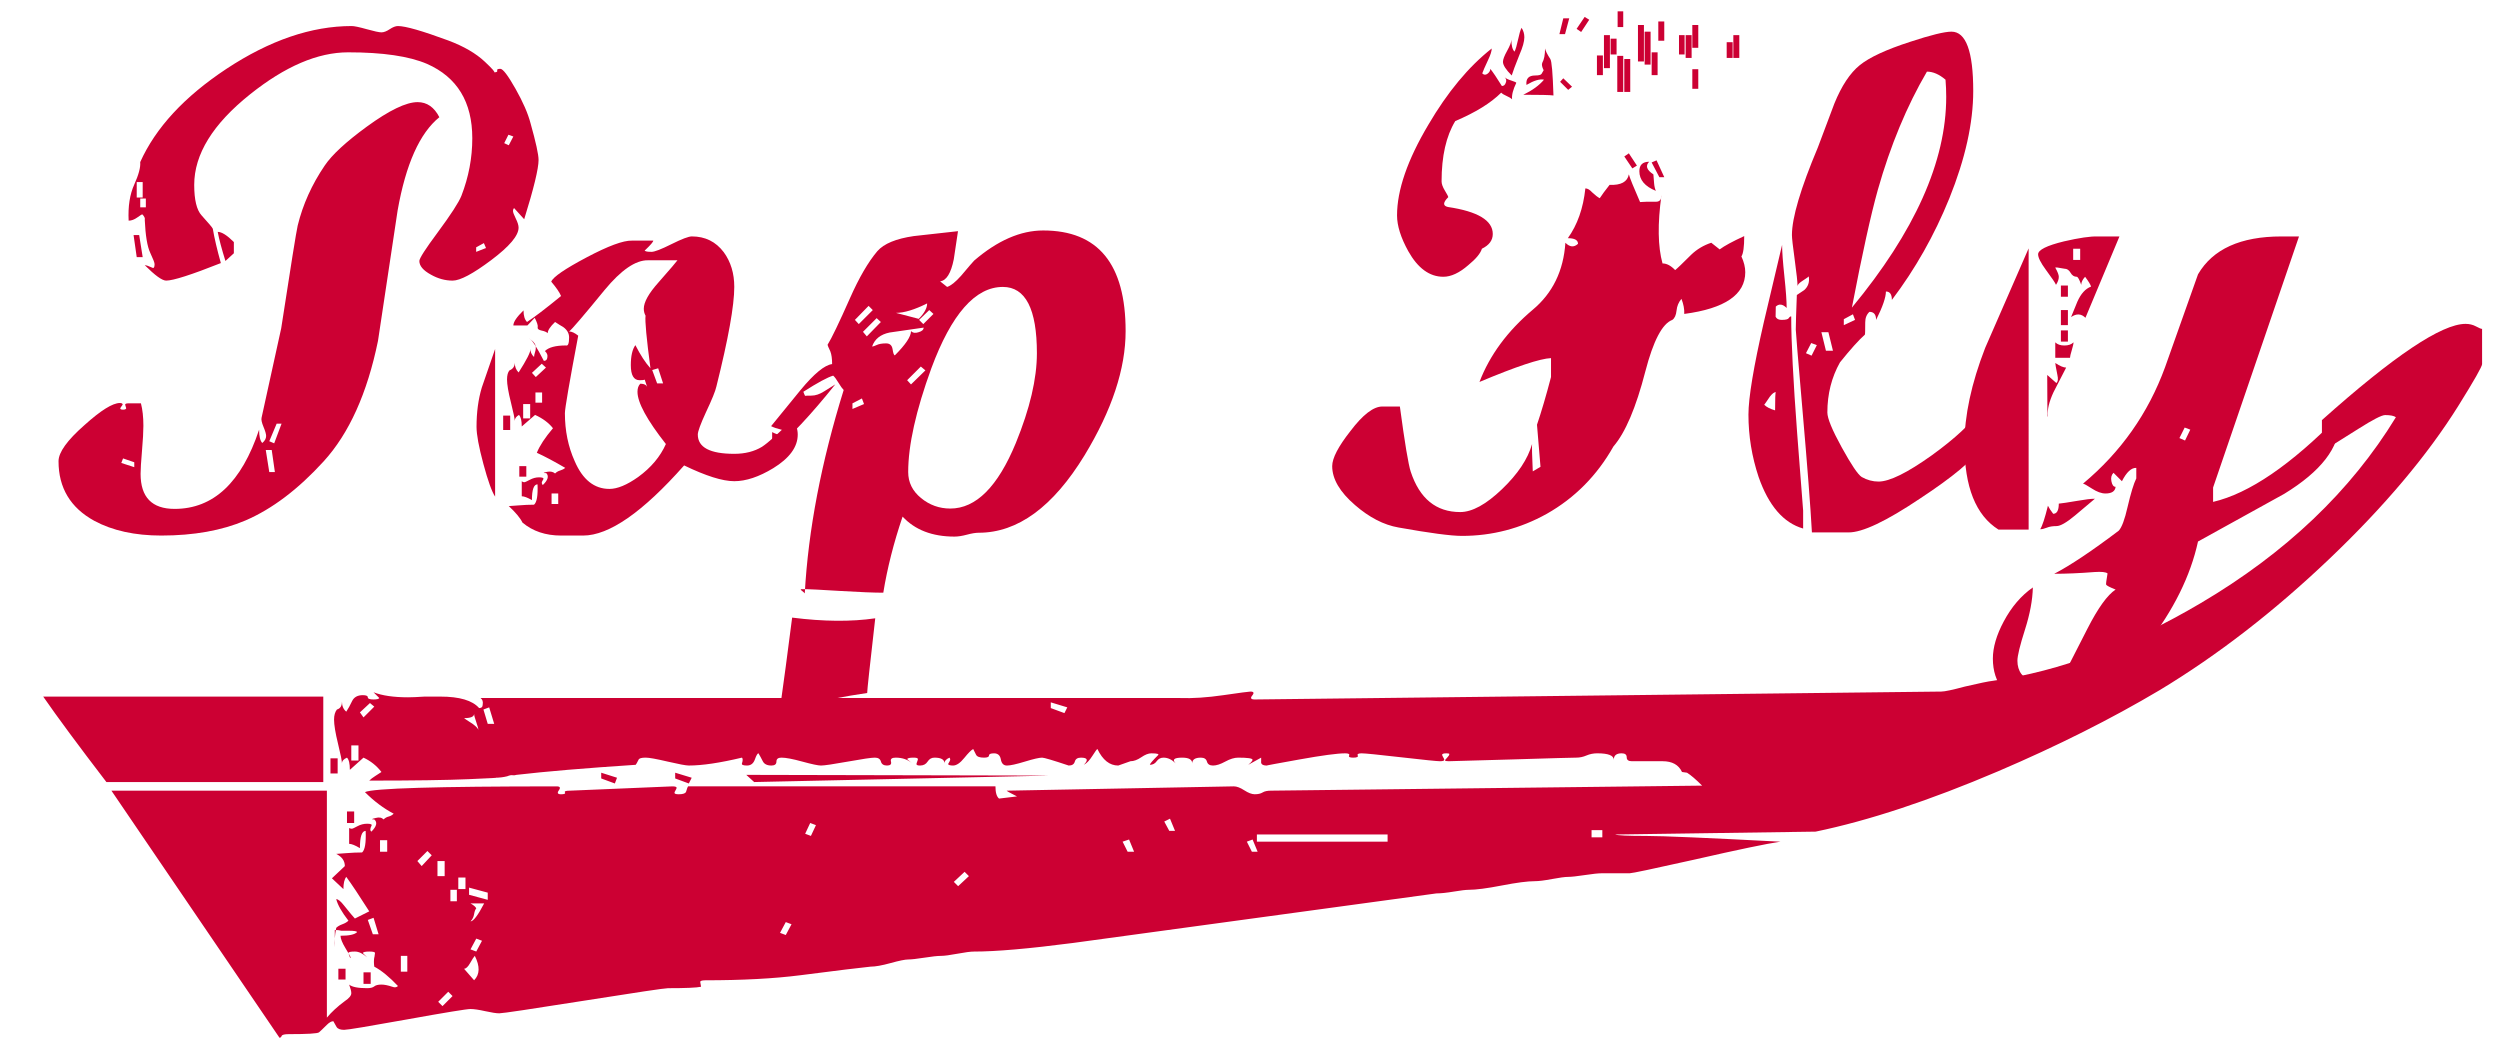 <?xml version="1.0" encoding="utf-8"?>
<!-- Generator: Adobe Illustrator 13.0.2, SVG Export Plug-In  -->
<!DOCTYPE svg PUBLIC "-//W3C//DTD SVG 1.0//EN" "http://www.w3.org/TR/2001/REC-SVG-20010904/DTD/svg10.dtd">
<svg version="1.0"
	 xmlns="http://www.w3.org/2000/svg" xmlns:xlink="http://www.w3.org/1999/xlink" xmlns:a="http://ns.adobe.com/AdobeSVGViewerExtensions/3.0/"
	 x="0px" y="0px" width="369px" height="155px" viewBox="-6.379 13.159 369 155" enable-background="new -6.379 13.159 369 155"
	 xml:space="preserve">
<defs>
</defs>
<g>
	<path fill="#CC0033" d="M52.309,44.227c-0.966,6.418-1.933,12.836-2.898,19.254c-1.587,7.729-4.262,13.656-8.022,17.779
		c-3.761,4.123-7.608,7.03-11.542,8.721c-3.485,1.483-7.626,2.226-12.422,2.226c-3.899,0-7.194-0.725-9.886-2.174
		c-3.52-1.932-5.279-4.865-5.279-8.799c0-1.311,1.276-3.088,3.83-5.331c2.415-2.174,4.158-3.261,5.228-3.261
		c0.241,0,0.379,0.069,0.414,0.207c0,0.035-0.061,0.13-0.181,0.285c-0.121,0.155-0.181,0.268-0.181,0.336
		c0.034,0.104,0.172,0.155,0.414,0.155c0.276,0,0.431-0.068,0.466-0.207c0-0.034-0.026-0.12-0.078-0.259
		c-0.052-0.138-0.078-0.224-0.078-0.259c0-0.138,0.155-0.207,0.466-0.207h1.863c0.241,0.932,0.362,2.036,0.362,3.312
		c0,0.863-0.069,2.097-0.207,3.701c-0.138,1.604-0.207,2.734-0.207,3.39c0,3.451,1.673,5.176,5.021,5.176
		c5.728,0,9.886-3.898,12.474-11.697c0,1.001,0.155,1.656,0.466,1.967c0.379-0.311,0.569-0.655,0.569-1.035
		c0-0.275-0.129-0.725-0.388-1.346s-0.354-1.069-0.285-1.346c1.276-5.865,2.243-10.265,2.898-13.198
		c1.415-9.213,2.226-14.268,2.433-15.165c0.759-3.105,2.087-6.056,3.985-8.851c1.069-1.587,3.14-3.502,6.211-5.745
		c3.312-2.415,5.814-3.623,7.505-3.623c1.38,0,2.45,0.742,3.209,2.226C55.57,32.806,53.517,37.395,52.309,44.227z M13.439,81.389
		l-1.656-0.569l-0.259,0.673l1.915,0.621V81.389z M71.925,31.339c-0.38-1.449-1.122-3.148-2.226-5.098
		c-1.104-1.949-1.846-2.924-2.226-2.924c-0.38,0-0.535,0.086-0.466,0.259c0.069,0.173-0.086,0.259-0.466,0.259
		c0.207,0-0.242-0.518-1.346-1.553c-1.312-1.242-3.123-2.294-5.435-3.157c-3.83-1.415-6.297-2.122-7.401-2.122
		c-0.345,0-0.75,0.155-1.216,0.466s-0.872,0.466-1.216,0.466c-0.345,0-1.07-0.155-2.174-0.466c-1.104-0.311-1.846-0.466-2.226-0.466
		c-5.935,0-12.094,2.105-18.478,6.314c-6.211,4.106-10.455,8.695-12.732,13.768c0.069,0.759-0.225,1.863-0.88,3.312
		c-0.656,1.449-0.932,3.227-0.828,5.331c0.414,0,0.836-0.155,1.268-0.466c0.431-0.311,0.681-0.466,0.75-0.466
		c0.311,0.311,0.431,0.587,0.362,0.828c0.104,2.312,0.371,3.925,0.802,4.839c0.431,0.915,0.647,1.475,0.647,1.682
		c0,0.483-0.121,0.656-0.362,0.518c-0.518-0.241-0.88-0.362-1.087-0.362c1.518,1.519,2.57,2.277,3.157,2.277
		c1.035,0,3.727-0.862,8.074-2.588c-0.552-1.967-0.949-3.657-1.19-5.072c-0.069-0.172-0.621-0.828-1.656-1.967
		c-0.725-0.793-1.087-2.294-1.087-4.503c0-4.52,2.743-8.971,8.229-13.354c5.176-4.141,10.006-6.211,14.492-6.211
		c5.106,0,8.988,0.569,11.646,1.708c4.451,1.967,6.677,5.625,6.677,10.973c0,2.898-0.535,5.728-1.604,8.488
		c-0.38,0.966-1.553,2.778-3.52,5.435c-1.794,2.416-2.691,3.813-2.691,4.192c0,0.725,0.569,1.397,1.708,2.019
		c1.035,0.587,2.104,0.88,3.209,0.88c1.104,0,3.002-1.009,5.693-3.028s4.037-3.614,4.037-4.788c0-0.345-0.138-0.793-0.414-1.346
		c-0.276-0.552-0.414-0.932-0.414-1.139c0-0.138,0.052-0.276,0.155-0.414c0.655,0.725,1.156,1.277,1.501,1.656
		c1.415-4.555,2.122-7.47,2.122-8.747C73.116,35.98,72.719,34.169,71.925,31.339z M13.801,51.111l-0.466-3.261h0.828l0.518,3.261
		H13.801z M13.801,42.312v-2.277h0.88v2.277H13.801z M14.319,43.761v-1.294h0.828v1.294H14.319z M26.896,51.68
		c-0.552-1.76-0.932-3.191-1.139-4.296c0.586,0,1.38,0.5,2.381,1.501v1.656L26.896,51.68z M33.728,79.578h-0.88l0.518,3.261h0.828
		L33.728,79.578z M34.453,75.696l-1.087,2.588l0.725,0.311l1.087-2.898H34.453z M49.669,50.749l-0.673-0.311l0.621-1.242
		l0.725,0.259L49.669,50.749z M62.531,44.978c-1.053,0.708-1.734,1.286-2.044,1.734c0.966-0.932,1.673-1.397,2.122-1.397
		c0.759,0,1.121,0.155,1.087,0.466c0-0.725,0.207-1.294,0.621-1.708C64.179,43.968,63.583,44.271,62.531,44.978z M62.609,51.991
		L61.47,52.56v0.725l1.449-0.621L62.609,51.991z M63.903,50.334v-0.673l1.139-0.621l0.311,0.725L63.903,50.334z M68.716,34.6
		l-0.673-0.311l0.621-1.242l0.725,0.259L68.716,34.6z"/>
	<path fill="#CC0033" d="M66.7,86.461c-0.483-0.725-1.061-2.337-1.734-4.839s-1.009-4.322-1.009-5.461
		c0-2.139,0.259-4.071,0.776-5.797c0.655-1.897,1.311-3.795,1.967-5.693V86.461z M68.925,76.627H67.89v-2.122h1.035V76.627z
		 M110.642,75.023c0.483,0.76,0.725,1.519,0.725,2.277c0,1.829-1.208,3.485-3.623,4.969c-2.105,1.277-4.02,1.915-5.745,1.915
		c-1.726,0-4.192-0.776-7.401-2.329c-6.107,6.901-11.076,10.352-14.906,10.352H76.43c-2.277,0-4.175-0.639-5.693-1.915
		c-0.311-0.655-0.983-1.466-2.019-2.433c0.104,0,0.578-0.034,1.423-0.104c0.845-0.068,1.613-0.104,2.303-0.104
		c0.414-0.345,0.586-1.346,0.518-3.002c-0.552,0-0.828,0.776-0.828,2.329c-0.656-0.379-1.156-0.569-1.501-0.569v-2.226
		c0.104,0.104,0.224,0.155,0.362,0.155c0.104,0,0.379-0.12,0.828-0.362c0.448-0.241,0.897-0.362,1.346-0.362
		c0.448,0,0.673,0.069,0.673,0.207c0,0.035-0.043,0.121-0.129,0.259c-0.086,0.139-0.129,0.259-0.129,0.362
		c0.034,0.139,0.086,0.242,0.155,0.311c0.759-0.725,0.932-1.311,0.518-1.76c-0.552,0-0.483-0.068,0.207-0.207
		c0.448-0.068,0.811,0.018,1.087,0.259c0.207-0.207,0.457-0.354,0.75-0.439c0.293-0.086,0.543-0.216,0.75-0.389
		c-1.656-0.966-3.054-1.708-4.192-2.226c0.414-1.035,1.208-2.242,2.381-3.623c-0.621-0.793-1.501-1.449-2.64-1.967l-1.967,1.708
		c0-0.862-0.138-1.432-0.414-1.708c-0.414,0.242-0.621,0.535-0.621,0.88c0-0.311-0.19-1.225-0.569-2.743
		c-0.38-1.518-0.569-2.64-0.569-3.364c0-0.621,0.121-1.069,0.362-1.346c0.518-0.207,0.776-0.586,0.776-1.139
		c0,0.587,0.189,1.07,0.569,1.449c1.173-1.829,1.76-2.984,1.76-3.468c-0.035,0.414,0.138,0.811,0.518,1.19
		c0-0.172,0.069-0.483,0.207-0.932c0.069-0.311,0.069-0.586,0-0.828c-0.104-0.311-0.414-0.638-0.932-0.983
		c0.414,0.173,1.139,1.277,2.174,3.312c0.311,0,0.483-0.172,0.518-0.518c0.069-0.345-0.052-0.655-0.362-0.932
		c0.552-0.552,1.587-0.828,3.105-0.828c0.311,0.104,0.466-0.293,0.466-1.19c0-0.586-0.276-1.087-0.828-1.501
		c-0.414-0.241-0.828-0.5-1.242-0.776c-0.725,0.69-1.087,1.242-1.087,1.656c-0.173-0.172-0.475-0.302-0.906-0.388
		c-0.432-0.086-0.621-0.25-0.569-0.492c0.052-0.241-0.095-0.707-0.44-1.397l-1.087,1.139h-2.07c0-0.518,0.5-1.259,1.501-2.226
		c0,0.794,0.172,1.363,0.518,1.708c1.069-0.69,2.743-1.967,5.021-3.83c-0.207-0.518-0.69-1.225-1.449-2.122
		c0.276-0.69,2.01-1.88,5.202-3.571c3.191-1.69,5.426-2.519,6.703-2.484h3.157c0,0.173-0.38,0.621-1.139,1.346
		c-0.035,0.035-0.069,0.052-0.104,0.052c-0.035,0.069,0.017,0.129,0.155,0.181c0.138,0.052,0.414,0.078,0.828,0.078
		c0.448,0,1.432-0.379,2.95-1.139c1.518-0.759,2.519-1.139,3.002-1.139c1.967,0,3.537,0.776,4.71,2.329
		c1.035,1.415,1.553,3.123,1.553,5.124c0,2.761-0.88,7.66-2.64,14.699c-0.138,0.656-0.656,1.933-1.553,3.83
		c-0.794,1.726-1.19,2.812-1.19,3.261c0,1.898,1.794,2.847,5.383,2.847c1.587,0,2.95-0.345,4.089-1.035
		C106.984,78.526,108.502,77.163,110.642,75.023z M71.306,83.511h-1.035v-1.553h1.035V83.511z M71.875,74.919v-2.122H70.84v2.122
		H71.875z M74.205,67.415l-0.621-0.569l-1.449,1.346l0.569,0.621L74.205,67.415z M73.635,72.59v-1.501h-0.983v1.501H73.635z
		 M76.016,87.548v-1.553h-0.983v1.553H76.016z M93.614,51.577h-4.348c-1.829-0.034-3.968,1.432-6.418,4.399
		c-3.105,3.796-4.848,5.832-5.228,6.107c0.379,0,0.828,0.207,1.346,0.621C77.655,69.64,77,73.454,77,74.143
		c0,2.588,0.483,4.952,1.449,7.091c1.173,2.727,2.881,4.089,5.124,4.089c1.173,0,2.588-0.586,4.244-1.76
		c1.897-1.38,3.261-3.002,4.089-4.865c-2.795-3.554-4.192-6.124-4.192-7.712c0-0.518,0.138-0.914,0.414-1.19
		c0.725,0,1.087,0.294,1.087,0.88c0-0.172-0.104-0.543-0.311-1.112s-0.311-0.958-0.311-1.165c0-0.241,0.086-0.017,0.259,0.673
		c0.069,0.139-0.207,0.207-0.828,0.207c-0.863,0-1.294-0.741-1.294-2.226c0-1.346,0.224-2.329,0.673-2.95
		c0.759,1.484,1.501,2.623,2.226,3.416c-0.587-4.417-0.828-7.004-0.725-7.764c-0.173-0.311-0.259-0.655-0.259-1.035
		c0-0.966,0.725-2.26,2.174-3.882C92.579,52.836,93.51,51.75,93.614,51.577z M91.492,69.744l-0.725-2.226l-0.88,0.259l0.725,1.967
		H91.492z"/>
	<path fill="#CC0033" d="M159.762,62.032c0,5.556-2.019,11.663-6.056,18.322c-4.658,7.626-9.868,11.438-15.631,11.438
		c-0.448,0-1.026,0.095-1.733,0.285c-0.708,0.189-1.32,0.284-1.838,0.284c-3.278,0-5.831-0.983-7.66-2.95
		c-1.312,3.864-2.26,7.608-2.847,11.231c-1.38,0-3.511-0.086-6.392-0.259c-2.881-0.173-4.495-0.259-4.839-0.259
		c-0.483,0-0.776,0-0.88,0c-0.104,0.034-0.104,0.086,0,0.155c0.345,0.276,0.518,0.432,0.518,0.466
		c0.518-9.351,2.433-19.357,5.745-30.02c-0.207-0.207-0.466-0.569-0.776-1.087s-0.569-0.862-0.776-1.035
		c-0.828,0.242-2.295,1.035-4.399,2.381c0.069,0.207,0.155,0.414,0.259,0.621c-0.069-0.034,0.241-0.052,0.932-0.052
		c0.586,0,1.208-0.207,1.863-0.621c0.552-0.345,1.104-0.689,1.656-1.035c-3.589,4.486-6.694,7.799-9.316,9.938v-2.898
		c1.069,0.553,1.812,0.604,2.226,0.155c0-0.207-0.242-0.362-0.725-0.466c-0.794-0.207-1.346-0.396-1.656-0.569
		c1.449-1.794,2.898-3.571,4.348-5.331c2.001-2.415,3.554-3.692,4.658-3.83c0-0.793-0.086-1.415-0.259-1.863
		c-0.276-0.586-0.414-0.914-0.414-0.983c0.586-0.932,1.69-3.226,3.312-6.884c1.346-3.036,2.691-5.348,4.037-6.936
		c0.966-1.104,2.76-1.846,5.383-2.226c2.174-0.241,4.348-0.483,6.521-0.725c-0.207,1.38-0.414,2.761-0.621,4.141
		c-0.414,2.07-1.087,3.157-2.019,3.261l1.035,0.828c0.552-0.172,1.242-0.725,2.07-1.656c1.104-1.311,1.742-2.053,1.915-2.226
		c3.45-2.967,6.85-4.451,10.196-4.451C155.708,47.177,159.762,52.129,159.762,62.032z M122.807,104.421
		c-0.794,6.936-1.19,10.61-1.19,11.024c-2.898,0.414-7.194,1.225-12.888,2.433c0.552-3.899,1.156-8.419,1.812-13.561
		C115.164,104.905,119.253,104.939,122.807,104.421z M121.151,72.797l-0.311-0.828l-1.397,0.725v0.828L121.151,72.797z
		 M122.445,58.926l-0.621-0.621l-2.019,2.07l0.569,0.621L122.445,58.926z M123.635,60.686l-0.621-0.569l-2.019,2.019l0.569,0.673
		L123.635,60.686z M129.95,61.514c-1.691,0.242-3.364,0.483-5.021,0.725c-1.346,0.276-2.208,0.966-2.588,2.07
		c0.138,0,0.371-0.078,0.699-0.233c0.328-0.155,0.785-0.233,1.372-0.233c0.552,0,0.871,0.293,0.958,0.88
		c0.086,0.587,0.198,0.88,0.336,0.88c1.587-1.587,2.381-2.777,2.381-3.571c0.276,0.276,0.655,0.328,1.139,0.155
		C129.708,62.049,129.95,61.825,129.95,61.514z M125.913,77.559l-1.708,0.725v-0.88l1.397-0.725L125.913,77.559z M130.467,57.943
		c-1.863,0.932-3.399,1.397-4.606,1.397l3.364,0.88C130.053,59.392,130.467,58.633,130.467,57.943z M130.208,67.829l-0.673-0.569
		l-2.019,2.019l0.569,0.621L130.208,67.829z M146.667,65.292c0-6.521-1.674-9.782-5.021-9.782c-4.071,0-7.591,4.003-10.559,12.008
		c-2.277,6.246-3.416,11.353-3.416,15.32c0,1.519,0.629,2.795,1.89,3.83c1.259,1.035,2.699,1.553,4.321,1.553
		c3.796,0,7.021-3.226,9.679-9.679C145.632,73.47,146.667,69.054,146.667,65.292z M131.399,59.496l-0.621-0.569l-1.501,1.449
		l0.621,0.621L131.399,59.496z"/>
	<path fill="#CC0033" d="M251.068,48.005c0,1.587-0.139,2.588-0.414,3.002c0.379,0.828,0.568,1.604,0.568,2.329
		c0,3.312-3.002,5.366-9.006,6.159c0.035-0.69-0.104-1.432-0.414-2.226c-0.414,0.483-0.656,1.061-0.725,1.734
		s-0.275,1.13-0.621,1.372c-1.484,0.552-2.812,3.088-3.984,7.608c-1.381,5.349-2.951,9.041-4.711,11.076
		c-2.416,4.279-5.693,7.592-9.834,9.938c-3.898,2.174-8.074,3.261-12.525,3.261c-1.621,0-4.744-0.414-9.367-1.242
		c-2.174-0.379-4.314-1.483-6.418-3.312c-2.243-1.932-3.364-3.847-3.364-5.745c0-1.173,0.896-2.898,2.691-5.176
		c1.828-2.415,3.397-3.623,4.71-3.623h2.588c0.725,5.383,1.258,8.592,1.604,9.627c1.311,3.969,3.744,5.952,7.299,5.952
		c1.76,0,3.812-1.121,6.158-3.364c2.346-2.242,3.83-4.468,4.451-6.677c-0.035,0.449,0,1.795,0.104,4.037l1.139-0.673l-0.518-6.211
		c0.656-1.932,1.346-4.278,2.07-7.039v-2.795c-1.621,0.069-5.141,1.242-10.559,3.52c1.518-3.968,4.141-7.522,7.867-10.662
		c2.934-2.45,4.537-5.745,4.814-9.886c0.654,0.656,1.275,0.708,1.863,0.155c0-0.552-0.502-0.828-1.502-0.828
		c1.414-1.967,2.277-4.417,2.588-7.35c0.311,0,0.639,0.19,0.984,0.569c0.482,0.449,0.861,0.742,1.139,0.88
		c0.311-0.483,0.793-1.139,1.449-1.967c1.689,0.069,2.639-0.448,2.846-1.553c0.139,0.518,0.689,1.881,1.656,4.089
		c0.207,0,0.553-0.017,1.035-0.052c0.449,0,0.896,0,1.346,0c0.518,0,0.777-0.328,0.777-0.983c-0.588,4.244-0.535,7.608,0.154,10.093
		c0.621,0,1.242,0.328,1.863,0.983c0.275-0.207,1.07-0.966,2.381-2.277c0.828-0.793,1.812-1.38,2.951-1.76l1.242,0.983
		C248.134,49.455,249.341,48.799,251.068,48.005z M217.425,25.387c-0.484,1.001-0.691,1.812-0.621,2.433
		c-0.174-0.172-0.439-0.336-0.803-0.492c-0.361-0.155-0.631-0.319-0.803-0.492c-1.518,1.519-3.777,2.916-6.779,4.192
		c-1.346,2.208-2.02,5.176-2.02,8.902c0,0.38,0.164,0.837,0.492,1.372c0.328,0.535,0.492,0.854,0.492,0.958
		c-0.795,0.794-0.812,1.277-0.053,1.449c4.416,0.656,6.625,1.984,6.625,3.985c0,0.932-0.535,1.656-1.604,2.174
		c-0.207,0.69-0.881,1.501-2.02,2.433c-1.311,1.139-2.535,1.708-3.674,1.708c-2.037,0-3.762-1.259-5.176-3.778
		c-1.105-2.001-1.656-3.761-1.656-5.279c0-3.727,1.535-8.178,4.605-13.354c2.83-4.831,5.953-8.592,9.369-11.283
		c0,0.38-0.174,0.932-0.518,1.656c-0.484,1.035-0.777,1.708-0.881,2.019c0.242,0.242,0.5,0.259,0.777,0.052
		c0.275-0.207,0.414-0.448,0.414-0.725c0.414,0.518,0.982,1.363,1.707,2.536c0.275,0,0.467-0.155,0.57-0.466
		c0.137-0.311,0.086-0.586-0.156-0.828c0.172,0.173,0.5,0.336,0.984,0.492C217.183,25.206,217.425,25.318,217.425,25.387z
		 M202.001,86.047l-0.621,1.708l-0.725-0.259l0.621-1.449H202.001z M206.503,45.832l-1.242,1.242l-0.518-0.518l1.242-1.242
		L206.503,45.832z M211.111,27.768h-0.881v-1.863h0.881V27.768z M218.201,17.261c0.275,0.414,0.414,0.88,0.414,1.397
		c0,0.621-0.242,1.484-0.725,2.588c-0.621,1.553-1,2.571-1.139,3.054c-0.863-0.862-1.293-1.535-1.293-2.019
		c0-0.345,0.207-0.888,0.621-1.63c0.414-0.742,0.621-1.285,0.621-1.63c0,0.863,0.154,1.449,0.465,1.76
		c0.172-0.345,0.346-0.932,0.518-1.76S218.029,17.606,218.201,17.261z M222.912,27.25c-0.484-0.069-1.967-0.104-4.451-0.104
		c1.346-0.655,2.363-1.397,3.053-2.226c-0.621-0.138-1.484,0.121-2.588,0.776c-0.104-0.932,0.328-1.397,1.295-1.397
		c0.518,0,0.828-0.078,0.932-0.233s0.207-0.336,0.311-0.543c-0.242-0.483-0.311-0.845-0.207-1.087
		c0.275-0.483,0.414-1.19,0.414-2.122c0.068,0.345,0.326,0.863,0.775,1.553C222.652,22.144,222.808,23.938,222.912,27.25z
		 M220.634,87.962l-0.621,1.346l-0.725-0.311l0.621-1.294L220.634,87.962z M225.24,15.864l-0.621,2.329h-0.828l0.57-2.329H225.24z
		 M225.654,25.957l-0.568,0.466l-1.191-1.19l0.467-0.518L225.654,25.957z M228.191,16.071L227,17.882l-0.672-0.466l1.189-1.76
		L228.191,16.071z M227.207,75.075h-0.879v-2.847h0.879V75.075z M230.519,52.767c0,2.381-0.311,5.142-0.932,8.281
		c-1.035-1.311-1.535-2.415-1.5-3.312v-7.194C229.708,51.059,230.519,51.801,230.519,52.767z M229.691,64.309l-0.621,1.346
		l-0.725-0.311l0.621-1.294L229.691,64.309z M230.208,69.019h-0.725l-0.621-1.19l0.725-0.259L230.208,69.019z M230.208,24.249V21.35
		h-0.879v2.898H230.208z M234.298,42.674c-0.828,0-2.398,0.38-4.711,1.139c0.621-0.828,1.381-1.449,2.277-1.863
		c0.621,0.621,0.932,0.535,0.932-0.259C232.796,42.347,233.296,42.674,234.298,42.674z M231.244,23.213h-0.879v-4.865h0.879V23.213z
		 M232.228,21.195h-0.881v-2.329h0.881V21.195z M233.21,26.733v-5.331h-0.879v5.331H233.21z M233.21,17.158h-0.828v-2.329h0.828
		V17.158z M234.246,26.733v-4.865h-0.879v4.865H234.246z M235.23,37.602l-0.674,0.414l-1.189-1.76l0.672-0.466L235.23,37.602z
		 M236.265,22.23h-0.881v-5.383h0.881V22.23z M238.025,41.329c-1.623-0.655-2.434-1.622-2.434-2.898
		c0-0.932,0.482-1.397,1.449-1.397c-0.586,0.587-0.379,1.208,0.621,1.863l0.104,1.294C237.8,40.639,237.886,41.018,238.025,41.329z
		 M237.248,22.696h-0.879v-4.865h0.879V22.696z M238.283,45.366h-0.828l-0.621-2.329h0.881L238.283,45.366z M238.283,24.249v-3.364
		h-0.879v3.364H238.283z M239.267,39.31h-0.725l-1.139-2.174l0.725-0.311L239.267,39.31z M239.267,19.176h-0.881V16.33h0.881V19.176
		z M242.269,21.195h-0.828v-2.847h0.828V21.195z M243.304,21.712h-0.881v-3.364h0.881V21.712z M244.287,20.211h-0.879v-3.364h0.879
		V20.211z M244.287,26.267h-0.879v-2.898h0.879V26.267z M250.291,49.455l-2.795,2.484l-0.465-0.725l2.742-2.433L250.291,49.455z
		 M249.359,21.712h-0.879v-2.329h0.879V21.712z M250.343,21.712h-0.881v-3.364h0.881V21.712z"/>
	<path fill="#CC0033" d="M259.765,91.171c-2.898-0.828-5.09-3.364-6.573-7.608c-1.001-3.002-1.501-6.072-1.501-9.213
		c0-2.484,0.759-7.039,2.277-13.664c0.896-3.795,1.794-7.591,2.691-11.387c0,0.966,0.111,2.51,0.336,4.632s0.337,3.684,0.337,4.684
		c-0.587-0.586-1.122-0.655-1.604-0.207c0,1.449-0.035,1.846-0.104,1.19c0.068,0.518,0.396,0.776,0.983,0.776
		c0.586,0,0.932-0.086,1.035-0.259c0.104-0.172,0.224-0.259,0.362-0.259c0,3.692,0.293,9.455,0.88,17.287
		c0.586,7.488,0.88,11.283,0.88,11.387V91.171z M255.728,71.038c-0.242,0-0.535,0.225-0.88,0.673
		c-0.483,0.725-0.76,1.122-0.828,1.19c0.345,0.346,0.88,0.621,1.604,0.828C255.625,72.004,255.659,71.107,255.728,71.038z
		 M285.799,73.781c0.275,3.244,0.275,5.124,0,5.642c-0.967,1.656-3.882,4.089-8.747,7.298c-5.038,3.382-8.575,5.055-10.61,5.021
		h-5.383c-0.207-3.761-0.673-9.799-1.397-18.115c-0.656-7.557-0.983-11.49-0.983-11.801c0-0.828,0.052-2.536,0.155-5.124
		c0.345-0.241,0.707-0.483,1.087-0.725c0.586-0.518,0.811-1.19,0.673-2.019c-0.104,0.104-0.449,0.345-1.035,0.725
		c-0.414,0.276-0.621,0.518-0.621,0.725c0-0.586-0.139-1.88-0.414-3.882c-0.276-2.001-0.414-3.226-0.414-3.675
		c0-2.553,1.276-6.866,3.83-12.939c0.828-2.174,1.639-4.33,2.433-6.47c1.069-2.622,2.32-4.511,3.753-5.667
		c1.431-1.156,3.907-2.303,7.427-3.442c3.036-1,5.072-1.501,6.107-1.501c2.139,0,3.209,2.916,3.209,8.747
		c0,4.728-1.174,10.007-3.52,15.838c-2.209,5.452-5.038,10.455-8.488,15.01c0-0.828-0.294-1.242-0.88-1.242
		c0,0.863-0.483,2.26-1.449,4.192c0-0.793-0.328-1.19-0.983-1.19c-0.414,0.38-0.621,0.897-0.621,1.553
		c0,1.173-0.018,1.777-0.052,1.812c-0.897,0.794-2.122,2.157-3.675,4.089c-1.242,2.209-1.863,4.676-1.863,7.401
		c0,0.863,0.707,2.58,2.122,5.15c1.414,2.57,2.397,4.028,2.95,4.373c0.793,0.449,1.621,0.673,2.484,0.673
		c1.621,0,4.244-1.294,7.867-3.882C282.245,77.835,284.591,75.644,285.799,73.781z M261.784,64.102l-0.828-0.311l-0.776,1.501
		l0.828,0.362L261.784,64.102z M264.165,64.93l-0.673-2.743h-1.035l0.673,2.743H264.165z M267.425,60.375l-0.311-0.828l-1.346,0.725
		v0.88L267.425,60.375z M280.779,24.921c-0.932-0.793-1.847-1.19-2.743-1.19c-2.968,5.072-5.383,10.887-7.246,17.442
		c-1.035,3.692-2.312,9.489-3.83,17.391c9.281-11.214,13.923-21.583,13.923-31.106C280.882,26.595,280.847,25.75,280.779,24.921z"/>
	<path fill="#CC0033" d="M293.047,91.327h-4.451c-3.348-2.104-5.021-6.297-5.021-12.577c0-4.244,1.018-8.988,3.054-14.233
		c2.139-4.899,4.278-9.799,6.418-14.699V91.327z M293.72,117.878c-3.969-1.38-5.952-3.882-5.952-7.505
		c0-1.656,0.534-3.485,1.604-5.486c1.139-2.14,2.57-3.812,4.296-5.021c-0.035,1.829-0.423,3.908-1.164,6.237
		c-0.743,2.329-1.113,3.855-1.113,4.58c0,1.553,0.776,2.605,2.329,3.157V117.878z M295.221,117.827h-1.035v-1.604h1.035V117.827z
		 M306.453,48.057c-0.932,2.243-2.605,6.246-5.021,12.008c-0.621-0.621-1.329-0.655-2.122-0.104
		c0.311-0.759,0.621-1.518,0.932-2.277c0.518-1.173,1.19-1.915,2.019-2.226c-0.069-0.276-0.362-0.759-0.88-1.449
		c-0.38,0.414-0.569,0.811-0.569,1.19c-0.276-0.793-0.501-1.19-0.673-1.19c-0.38,0-0.682-0.198-0.905-0.595
		c-0.226-0.396-0.527-0.595-0.906-0.595c-0.897-0.172-1.346-0.224-1.346-0.155c0.345,0.621,0.518,1.07,0.518,1.346
		c0,0.38-0.139,0.776-0.414,1.19c-0.104-0.276-0.604-1.018-1.501-2.226c-0.76-1.035-1.139-1.794-1.139-2.277
		c0-0.655,1.276-1.294,3.83-1.915c2.242-0.518,3.898-0.759,4.969-0.725H306.453z M338.853,74.557
		c0.034,0.311,0.052,0.639,0.052,0.983c0,3.692-2.709,7.194-8.126,10.507c-4.244,2.347-8.488,4.693-12.732,7.039
		c-1.104,5.072-3.606,10.127-7.505,15.165c-4.658,5.97-9.593,9.161-14.803,9.575c0-0.138,0.095-0.561,0.285-1.268
		c0.188-0.708,0.284-1.286,0.284-1.734c-1.242,0-1.863-0.121-1.863-0.362c0.068-0.518,0.569-0.776,1.501-0.776
		c0.482,0,0.741,0.13,0.776,0.389c0.034,0.259,0.068,0.509,0.104,0.75c0.034,0.069,0.104,0.104,0.207,0.104
		c0.068-0.069,0.104-0.569,0.104-1.501c0,0.207,0.25,0.362,0.751,0.466c0.499,0.104,0.854,0.241,1.061,0.414
		c0.275-0.276,0.275-0.569,0-0.88c-0.242-0.311-0.535-0.466-0.88-0.466c0.311-0.448,1.535-2.795,3.675-7.039
		c1.553-3.036,2.933-4.951,4.141-5.745c-0.863-0.345-1.329-0.587-1.397-0.725c-0.035-0.104,0.034-0.655,0.207-1.656
		c-0.242-0.207-0.88-0.276-1.915-0.207c-2.209,0.173-4.192,0.259-5.952,0.259c2.381-1.242,5.555-3.364,9.523-6.366
		c0.448-0.482,0.88-1.639,1.294-3.468c0.482-2.07,0.914-3.484,1.294-4.244v-1.553c-0.725-0.034-1.433,0.621-2.122,1.967
		l-1.242-1.242c-0.311,0.311-0.414,0.725-0.311,1.242c0.104,0.553,0.311,0.828,0.621,0.828c-0.069,0.656-0.569,0.983-1.501,0.983
		c-0.587,0-1.251-0.241-1.993-0.725c-0.742-0.482-1.182-0.725-1.319-0.725c5.59-4.658,9.627-10.386,12.111-17.184
		c1.621-4.589,3.243-9.161,4.865-13.716c2.174-3.727,6.279-5.59,12.318-5.59h2.588l-12.681,37.059v2.122
		C325.585,85.996,331.779,81.769,338.853,74.557z M302.83,86.772c-0.139,0.104-1.122,0.932-2.95,2.484
		c-1.242,1.035-2.148,1.553-2.717,1.553c-0.57,0-1.045,0.078-1.424,0.233c-0.38,0.155-0.708,0.232-0.983,0.232
		c0.311-0.482,0.689-1.639,1.139-3.468c0.172,0.346,0.431,0.742,0.776,1.19c0.552,0,0.828-0.5,0.828-1.501
		c0.414-0.034,1.328-0.172,2.743-0.414C301.415,86.875,302.277,86.772,302.83,86.772z M298.585,67.415
		c-0.38,0-0.915-0.224-1.604-0.673c0,0.138,0.104,0.725,0.311,1.76c0.138,0.587,0.086,0.983-0.155,1.19l-1.346-1.19
		c0,4.865,0.034,6.867,0.104,6.004c-0.104-0.896,0.172-2.053,0.828-3.468C297.343,69.831,297.964,68.623,298.585,67.415z
		 M299.672,63.688c0,0.207-0.087,0.595-0.259,1.165c-0.173,0.569-0.259,0.94-0.259,1.113h-2.174v-2.277
		c0.311,0.311,0.759,0.466,1.346,0.466C298.913,64.154,299.362,63.999,299.672,63.688z M298.844,56.959h-1.035v-1.656h1.035V56.959z
		 M298.844,61.152h-1.035v-2.226h1.035V61.152z M298.844,63.584h-1.035v-1.656h1.035V63.584z M300.656,51.525v-1.656h-1.035v1.656
		H300.656z M315.821,82.062c0-0.172,0.068,0.483,0.207,1.967c0.068,0.794-0.018,1.433-0.259,1.915c0-0.828-0.207-1.242-0.621-1.242
		c-0.104,0-0.207,0.052-0.311,0.155C315.493,84.271,315.821,83.339,315.821,82.062z M316.908,76.576l-0.828-0.311l-0.776,1.553
		l0.828,0.362L316.908,76.576z"/>
	<path fill="#CC0033" d="M9.326,128.589c-4.168-5.442-7.277-9.646-9.328-12.613h41.34v12.613H9.326z M359.974,61.704
		c-0.143,0-0.442-0.123-0.901-0.371c-0.46-0.247-0.972-0.371-1.536-0.371c-3.535,0-10.601,4.735-21.2,14.204v4.664
		c0.212-0.141,2.014-1.271,5.406-3.392c2.119-1.342,3.427-2.015,3.922-2.015c0.776,0,1.307,0.106,1.59,0.318
		c-6.644,10.883-16.253,20.034-28.832,27.454c-10.529,6.218-20.739,10.033-30.634,11.448c-0.637,0.069-2.015,0.353-4.135,0.848
		c-1.836,0.493-3.002,0.742-3.498,0.742L178.821,116.4c-0.565,0-0.689-0.195-0.371-0.583c0.317-0.39,0.23-0.583-0.266-0.583
		c-0.212,0-1.536,0.176-3.975,0.529s-4.574,0.494-6.413,0.425H64.552c0.283,0.212,0.389,0.529,0.318,0.954
		c0,0.353-0.175,0.529-0.53,0.529c-0.989-1.131-2.897-1.695-5.724-1.695c-0.494,0-1.272,0-2.332,0
		c-1.06,0.069-1.872,0.105-2.438,0.105c-2.12,0-3.816-0.248-5.088-0.742l0.848,0.849c-0.07,0.141-0.353,0.212-0.848,0.212
		c-0.565,0-0.848-0.106-0.848-0.318s-0.247-0.318-0.742-0.318c-0.777,0-1.307,0.3-1.59,0.901c-0.281,0.6-0.564,1.113-0.848,1.537
		c-0.424-0.354-0.636-0.848-0.636-1.484c0,0.637-0.247,1.023-0.742,1.166c-0.281,0.354-0.424,0.849-0.424,1.484
		c0,0.776,0.195,1.961,0.583,3.551c0.389,1.59,0.583,2.561,0.583,2.915c0-0.354,0.249-0.636,0.742-0.848
		c0.283,0.281,0.424,0.883,0.424,1.802l2.014-1.802c1.06,0.493,1.944,1.2,2.65,2.119c-0.212,0.142-0.512,0.335-0.901,0.583
		c-0.388,0.247-0.689,0.478-0.901,0.689c6.502,0,11.395-0.071,14.681-0.212c3.286-0.143,4.576-0.212,3.869-0.212
		c0.636,0,1.237-0.071,1.802-0.212c0.354-0.143,0.62-0.195,0.795-0.159c0.177,0.034,0.371,0.017,0.583-0.053
		c4.24-0.496,10.106-0.991,17.596-1.484c0.071-0.071,0.212-0.318,0.424-0.742c0.071-0.212,0.424-0.317,1.06-0.317
		c0.495,0,1.574,0.193,3.233,0.583c1.662,0.387,2.703,0.583,3.127,0.583c1.979,0,4.594-0.39,7.844-1.166
		c0.143,0.141,0.143,0.424,0,0.848c-0.069,0.212,0.177,0.318,0.742,0.318c0.566,0,0.954-0.302,1.166-0.901
		c0.212-0.602,0.389-0.901,0.53-0.901c0.212,0.354,0.424,0.742,0.636,1.166c0.212,0.424,0.636,0.637,1.272,0.637
		c0.495,0,0.742-0.196,0.742-0.583c0-0.39,0.249-0.583,0.742-0.583c0.636,0,1.661,0.193,3.074,0.583
		c1.415,0.387,2.332,0.583,2.756,0.583c0.495,0,1.82-0.196,3.975-0.583c2.157-0.39,3.481-0.583,3.975-0.583
		c0.496,0,0.795,0.193,0.901,0.583c0.106,0.387,0.407,0.583,0.901,0.583c0.495,0,0.689-0.196,0.583-0.583
		c-0.106-0.39,0.124-0.583,0.689-0.583c0.99,0,1.802,0.281,2.438,0.848l-0.742-0.636c0.071-0.143,0.389-0.212,0.954-0.212
		c0.424,0,0.637,0.069,0.637,0.212c0,0.069-0.035,0.193-0.106,0.371c-0.069,0.175-0.106,0.3-0.106,0.37
		c0,0.142,0.178,0.213,0.53,0.213c0.495,0,0.866-0.196,1.113-0.583c0.248-0.39,0.583-0.583,1.007-0.583
		c0.99,0,1.484,0.281,1.484,0.848c0-0.354,0.248-0.636,0.741-0.848c0.071,0.069,0.106,0.175,0.106,0.317
		c0,0.069-0.106,0.281-0.318,0.636c0.071,0.142,0.318,0.213,0.742,0.213c0.495,0,1.044-0.371,1.644-1.113
		c0.601-0.742,1.043-1.185,1.324-1.325c0.143,0.281,0.283,0.564,0.425,0.848c0.142,0.282,0.529,0.425,1.166,0.425
		c0.495,0,0.741-0.106,0.741-0.318s0.249-0.318,0.742-0.318c0.566,0,0.901,0.3,1.007,0.901c0.106,0.6,0.408,0.901,0.901,0.901
		c0.495,0,1.378-0.196,2.65-0.583c1.271-0.39,2.119-0.583,2.544-0.583c0.283,0,1.59,0.387,3.922,1.166
		c0.495,0,0.795-0.196,0.9-0.583c0.106-0.39,0.408-0.583,0.901-0.583c0.99,0,1.131,0.353,0.424,1.06
		c0.424-0.212,0.849-0.654,1.272-1.325c0.424-0.672,0.672-1.007,0.742-1.007c0.778,1.625,1.802,2.438,3.073,2.438l1.803-0.637
		c0.495,0,1.024-0.195,1.59-0.583c0.566-0.389,1.06-0.583,1.483-0.583c0.92,0,1.237,0.106,0.954,0.318
		c-0.776,0.776-1.166,1.235-1.166,1.378c0.424,0,0.761-0.177,1.007-0.53c0.249-0.354,0.583-0.529,1.008-0.529
		c0.636,0,1.236,0.281,1.802,0.848c-0.565-0.566-0.247-0.848,0.954-0.848c0.99,0,1.483,0.281,1.483,0.848
		c0-0.566,0.425-0.848,1.272-0.848c0.495,0,0.795,0.193,0.9,0.583c0.106,0.387,0.408,0.583,0.901,0.583
		c0.495,0,1.097-0.196,1.802-0.583c0.708-0.39,1.344-0.583,1.908-0.583c1.415,0,2.12,0.105,2.12,0.317
		c0,0.141-0.212,0.388-0.636,0.742l1.908-1.06v0.529c-0.07,0.424,0.212,0.637,0.848,0.637c-0.141,0,1.468-0.302,4.823-0.901
		c3.356-0.602,5.602-0.901,6.73-0.901c0.495,0,0.689,0.106,0.583,0.318c-0.105,0.212,0.09,0.318,0.583,0.318
		c0.566,0,0.795-0.106,0.689-0.318c-0.106-0.212,0.089-0.318,0.583-0.318c0.495,0,2.438,0.194,5.829,0.583
		c3.393,0.388,5.301,0.583,5.725,0.583s0.636-0.071,0.636-0.212c0-0.071-0.053-0.195-0.159-0.371
		c-0.105-0.177-0.159-0.301-0.159-0.371c0-0.142,0.212-0.212,0.637-0.212c0.283,0,0.424,0.035,0.424,0.106
		c0,0.141-0.106,0.317-0.318,0.53c-0.212,0.212-0.317,0.353-0.317,0.424c0.071,0.069,0.248,0.105,0.529,0.105
		c0.495,0,3.641-0.089,9.435-0.265c5.795-0.178,8.94-0.265,9.434-0.265c0.495,0,0.99-0.106,1.484-0.318
		c0.495-0.212,1.025-0.318,1.59-0.318c1.626,0,2.438,0.318,2.438,0.954c0-0.636,0.39-0.954,1.166-0.954
		c0.496,0,0.742,0.194,0.742,0.583c0,0.388,0.249,0.583,0.742,0.583h4.558c1.415,0,2.369,0.53,2.862,1.59l0.742,0.106
		c0.566,0.353,1.309,0.988,2.226,1.908l-63.6,0.742c-0.564,0-0.988,0.087-1.271,0.265c-0.282,0.176-0.671,0.265-1.166,0.265
		c-0.425,0-0.937-0.195-1.537-0.583c-0.6-0.389-1.113-0.583-1.537-0.583l-33.496,0.637c-0.141,0,0.354,0.281,1.484,0.848
		l-2.65,0.318c-0.353-0.283-0.53-0.885-0.53-1.803H95.186c-0.069,0.07-0.175,0.354-0.318,0.849c-0.141,0.212-0.494,0.317-1.06,0.317
		c-0.424,0-0.636-0.071-0.636-0.212c0-0.071,0.053-0.195,0.159-0.371c0.106-0.177,0.159-0.301,0.159-0.371
		c0-0.142-0.212-0.212-0.636-0.212l-15.158,0.637c-0.565,0-0.795,0.087-0.689,0.265c0.106,0.176-0.088,0.265-0.583,0.265
		c-0.494,0-0.6-0.195-0.318-0.583c0.283-0.389,0.177-0.583-0.318-0.583c-17.737,0-27.17,0.282-28.302,0.849
		c1.343,1.341,2.756,2.401,4.24,3.18c-0.212,0.212-0.458,0.353-0.742,0.424c-0.282,0.069-0.53,0.212-0.742,0.424
		c-0.282-0.283-0.671-0.354-1.166-0.212c-0.636,0.141-0.706,0.212-0.212,0.212c0.495,0.424,0.354,1.023-0.424,1.803
		c-0.212-0.143-0.212-0.425,0-0.849c0.142-0.212-0.07-0.317-0.636-0.317c-0.494,0-0.971,0.122-1.431,0.37
		c-0.458,0.247-0.724,0.371-0.795,0.371c-0.141,0-0.281-0.036-0.424-0.105v2.332c0.354,0,0.884,0.212,1.59,0.636
		c0-1.696,0.283-2.544,0.848-2.544c0.071,1.766-0.106,2.825-0.53,3.18c-0.705,0-1.5,0.035-2.385,0.106
		c-0.883,0.069-1.36,0.105-1.431,0.105c0.848,0.425,1.272,1.024,1.272,1.803l-1.908,1.802l1.696,1.59
		c0-0.848,0.143-1.449,0.424-1.802c0.778,1.06,1.908,2.756,3.392,5.088c-0.424,0.212-0.777,0.388-1.06,0.53
		c-0.281,0.141-0.636,0.317-1.06,0.529c-0.212-0.212-0.742-0.848-1.59-1.907c-0.494-0.637-0.883-0.954-1.166-0.954
		c0.212,0.848,0.813,1.907,1.802,3.18c-0.212,0.212-0.512,0.388-0.901,0.53c-0.388,0.141-0.689,0.317-0.901,0.529
		c-0.212,1.13-0.281,2.084-0.212,2.862v-2.544c0.424,0,0.742,0.035,0.954,0.106c0.212,0,0.566,0,1.06,0
		c0.848,0,1.272,0.069,1.272,0.212c-0.353,0.353-1.166,0.529-2.438,0.529c0,0.425,0.249,1.042,0.742,1.855
		c0.496,0.812,0.742,1.254,0.742,1.325c0,0.281-0.106,0.069-0.318-0.636c0-0.143,0.318-0.213,0.954-0.213
		c0.566,0,1.166,0.282,1.802,0.849l-0.636-0.636c0.071-0.143,0.389-0.213,0.954-0.213c0.566,0,0.848,0.07,0.848,0.213
		c-0.069,0.564-0.106,0.776-0.106,0.636c-0.07,0.424-0.07,0.883,0,1.378c1.06,0.564,2.226,1.519,3.498,2.862
		c-0.212,0.212-0.494,0.246-0.848,0.105c-0.636-0.212-1.166-0.318-1.59-0.318c-0.494,0-0.848,0.088-1.06,0.266
		c-0.212,0.176-0.565,0.265-1.06,0.265c-1.341,0-2.226-0.177-2.65-0.53c0.212,0.565,0.318,0.989,0.318,1.272
		c0,0.353-0.318,0.742-0.954,1.166c-1.06,0.776-1.942,1.59-2.65,2.438v-33.495h-31.8l24.804,36.464c0.143,0,0.249-0.09,0.318-0.266
		c0.071-0.177,0.424-0.265,1.06-0.265c2.756,0,4.24-0.09,4.452-0.265c0.212-0.178,0.601-0.549,1.166-1.113
		c0.354-0.354,0.672-0.53,0.954-0.53c0.143,0.282,0.301,0.565,0.477,0.849c0.177,0.281,0.548,0.424,1.113,0.424
		c0.496,0,3.587-0.514,9.275-1.537c5.689-1.025,8.816-1.537,9.381-1.537c0.495,0,1.219,0.105,2.173,0.318
		c0.954,0.212,1.643,0.317,2.067,0.317c0.495,0,4.647-0.619,12.455-1.854c7.809-1.237,11.961-1.855,12.455-1.855
		c2.615,0,4.24-0.071,4.876-0.212l-0.106-0.636c-0.07-0.212,0.177-0.318,0.742-0.318c5.442,0,10.106-0.248,13.992-0.742
		c5.512-0.707,8.975-1.131,10.388-1.271c0.707,0,1.696-0.178,2.968-0.53c1.272-0.354,2.138-0.53,2.597-0.53
		c0.46,0,1.256-0.089,2.385-0.265c1.132-0.177,1.945-0.265,2.438-0.265c0.495,0,1.309-0.106,2.438-0.318
		c1.132-0.212,1.945-0.318,2.438-0.318c3.251,0,8.127-0.424,14.628-1.271l53.636-7.314c0.636,0,1.484-0.089,2.544-0.265
		c1.061-0.177,1.802-0.265,2.227-0.265c1.06,0,2.686-0.212,4.876-0.637c2.19-0.424,3.815-0.636,4.876-0.636
		c0.566,0,1.414-0.105,2.544-0.318c1.131-0.212,1.926-0.317,2.385-0.317c0.46,0,1.271-0.09,2.438-0.266
		c1.166-0.177,1.998-0.265,2.491-0.265h4.134c0.354,0,3.535-0.672,9.54-2.014c6.503-1.484,10.743-2.368,12.721-2.65
		c-10.812-0.566-17.419-0.848-19.822-0.848c-2.756,0-4.274-0.071-4.558-0.212l29.573-0.424c7.845-1.627,16.819-4.595,26.924-8.904
		c8.764-3.746,16.714-7.738,23.851-11.978c8.551-5.159,16.891-11.607,25.016-19.346c8.126-7.737,14.485-15.28,19.08-22.631
		c2.332-3.744,3.498-5.793,3.498-6.148V61.704z M42.398,127.318v-2.227h1.06v2.227H42.398z M44.624,156.149h-1.06v1.591h1.06
		V156.149z M44.836,134.631v-1.696h1.06v1.696H44.836z M45.472,125.41v-2.227h1.06v2.227H45.472z M47.274,119.049l-0.53-0.741
		l1.484-1.379l0.636,0.53L47.274,119.049z M48.334,121.381h-1.06v1.696h1.06V121.381z M48.334,158.375h-1.06v-1.696h1.06V158.375z
		 M49.5,151.061h-0.848l-0.742-2.12l0.848-0.317L49.5,151.061z M49.712,138.872v-1.696h1.06v1.696H49.712z M54.058,157.633h-1.59
		v1.061h1.59V157.633z M53.74,156.574h-0.954v-2.332h0.954V156.574z M55.86,140.992l-0.636-0.742l1.484-1.484l0.636,0.637
		L55.86,140.992z M58.192,142.475v-2.226h1.06v2.226H58.192z M60.418,160.177l-1.484,1.484l-0.636-0.637l1.484-1.483L60.418,160.177
		z M61.054,146.185H60.1v-1.695h0.954V146.185z M62.326,144.383h-1.06v-1.696h1.06V144.383z M62.008,157.845l-0.742,1.484
		l0.848,0.424l0.848-1.696L62.008,157.845z M63.386,120.003c-0.777-0.495-1.201-0.778-1.272-0.848c0.99,0,1.484-0.212,1.484-0.636
		c0,0.212,0.106,0.617,0.318,1.219c0.212,0.6,0.318,1.007,0.318,1.219C64.234,120.746,63.953,120.427,63.386,120.003z
		 M63.598,157.845l-1.484-1.696c0.283,0,0.583-0.283,0.901-0.848c0.318-0.566,0.548-0.919,0.689-1.06
		C64.483,155.795,64.446,156.998,63.598,157.845z M65.612,145.973l-2.756-0.742v-1.06l2.756,0.742V145.973z M65.082,146.503
		c-0.917,1.766-1.59,2.65-2.014,2.65c0.283-0.283,0.46-0.637,0.53-1.061c0.071-0.424,0.177-0.707,0.318-0.848
		c-0.069-0.212-0.353-0.461-0.848-0.742H65.082z M64.764,152.015l-0.848,1.59l-0.848-0.317l0.848-1.59L64.764,152.015z
		 M65.612,120.003l-0.636-2.12l0.848-0.317l0.742,2.438H65.612z M84.374,128.801l-2.014-0.742v-0.848l2.332,0.742L84.374,128.801z
		 M95.292,128.801l-2.014-0.742v-0.848l2.438,0.742L95.292,128.801z M104.938,128.589l-1.166-1.06l44.838,0.105L104.938,128.589z
		 M110.45,149.578l-0.848,1.59l-0.848-0.318l0.848-1.59L110.45,149.578z M113.312,136.54l-0.848-0.318l0.742-1.59l0.848,0.318
		L113.312,136.54z M131.121,142.263l-0.848-0.317l-0.742,1.59l0.848,0.317L131.121,142.263z M136.632,142.475l-1.59,1.484
		l-0.636-0.636l1.59-1.484L136.632,142.475z M138.222,139.083l-0.741,2.014l0.848,0.318l0.742-2.332H138.222z M150.731,118.414
		l-2.015-0.742v-0.848l2.438,0.742L150.731,118.414z M160.058,138.872l-0.741-1.484l0.953-0.317l0.742,1.802H160.058z
		 M166.207,135.797l-0.742-1.378l0.848-0.424l0.742,1.802H166.207z M169.81,121.169l-0.636,0.636l1.484,1.484l0.636-0.636
		L169.81,121.169z M178.396,138.872l-0.741-1.484l0.848-0.317l0.742,1.802H178.396z M179.138,137.387v-1.06h19.292v1.06H179.138z
		 M201.716,137.07l-2.438-0.742v0.848l2.015,0.742L201.716,137.07z M228.535,136.751v-1.061h1.59v1.061H228.535z"/>
</g>
</svg>
